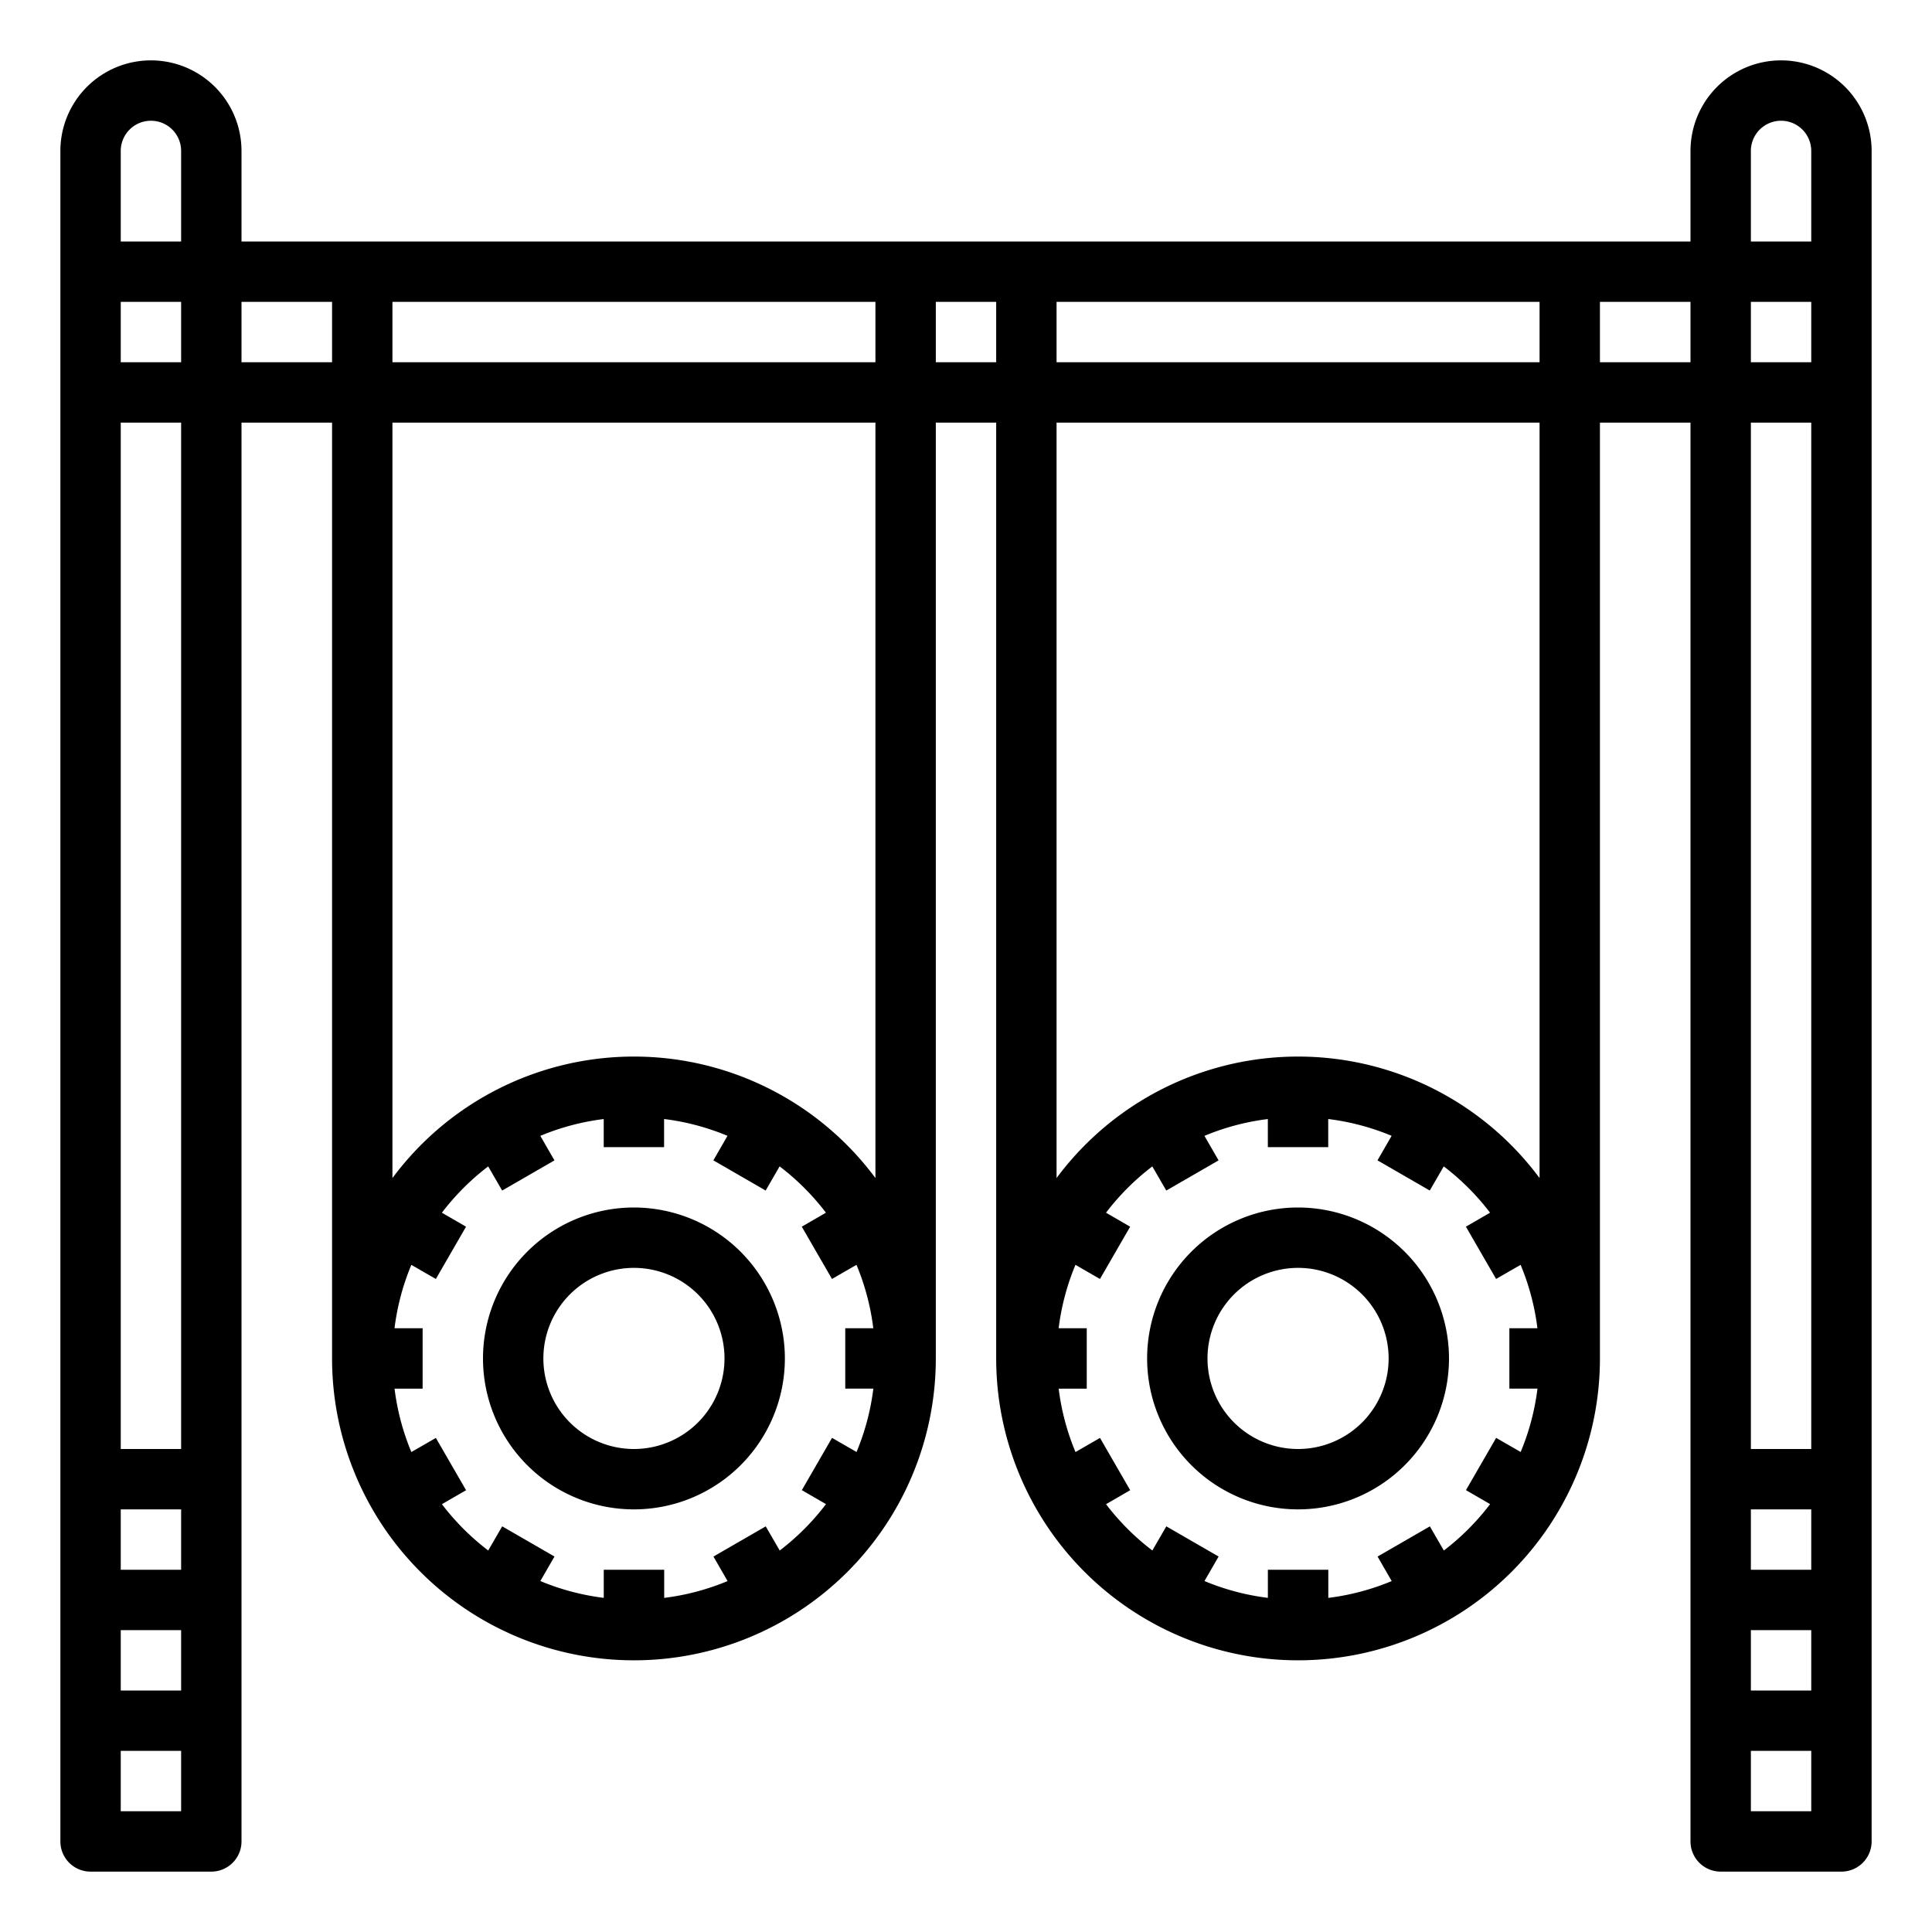 <svg xmlns="http://www.w3.org/2000/svg" viewBox="0 0 64 64" x="0px" y="0px"><g data-name="Swing"><path d="M59,2a3,3,0,0,0-3,3V8H8V5A3,3,0,0,0,2,5V61a1,1,0,0,0,1,1H7a1,1,0,0,0,1-1V14h3V45a10,10,0,0,0,20,0V14h2V45a10,10,0,0,0,20,0V14h3V61a1,1,0,0,0,1,1h4a1,1,0,0,0,1-1V5A3,3,0,0,0,59,2Zm1,50H58V50h2Zm-2,2h2v2H58Zm2-42H58V10h2ZM58,5a1,1,0,0,1,2,0V8H58Zm-7,5v2H35V10ZM29,10v2H13V10ZM5,4A1,1,0,0,1,6,5V8H4V5A1,1,0,0,1,5,4ZM4,10H6v2H4ZM4,54H6v2H4Zm2-2H4V50H6Zm0,8H4V58H6ZM6,48H4V14H6ZM8,12V10h3v2ZM25.829,51.363l-.463-.8-1.732,1,.468.812a7.985,7.985,0,0,1-2.1.557V52H20v.931a7.985,7.985,0,0,1-2.1-.557l.468-.812-1.732-1-.463.8a8.075,8.075,0,0,1-1.534-1.534l.8-.463-1-1.732-.812.468a7.985,7.985,0,0,1-.557-2.1H14V44h-.931a7.985,7.985,0,0,1,.557-2.1l.812.468,1-1.732-.8-.463a8.075,8.075,0,0,1,1.534-1.534l.463.8,1.732-1-.468-.812a7.985,7.985,0,0,1,2.1-.557V38h2v-.931a7.985,7.985,0,0,1,2.1.557l-.468.812,1.732,1,.463-.8a8.075,8.075,0,0,1,1.534,1.534l-.8.463,1,1.732.812-.468a7.985,7.985,0,0,1,.557,2.1H28v2h.931a7.985,7.985,0,0,1-.557,2.1l-.812-.468-1,1.732.8.463A8.075,8.075,0,0,1,25.829,51.363ZM29,39.025a9.963,9.963,0,0,0-16,0V14H29ZM31,12V10h2v2ZM47.829,51.363l-.463-.8-1.732,1,.468.812a7.985,7.985,0,0,1-2.1.557V52H42v.931a7.985,7.985,0,0,1-2.1-.557l.468-.812-1.732-1-.463.8a8.075,8.075,0,0,1-1.534-1.534l.8-.463-1-1.732-.812.468a7.985,7.985,0,0,1-.557-2.1H36V44h-.931a7.985,7.985,0,0,1,.557-2.1l.812.468,1-1.732-.8-.463a8.075,8.075,0,0,1,1.534-1.534l.463.8,1.732-1-.468-.812a7.985,7.985,0,0,1,2.1-.557V38h2v-.931a7.985,7.985,0,0,1,2.1.557l-.468.812,1.732,1,.463-.8a8.075,8.075,0,0,1,1.534,1.534l-.8.463,1,1.732.812-.468a7.985,7.985,0,0,1,.557,2.1H50v2h.931a7.985,7.985,0,0,1-.557,2.1l-.812-.468-1,1.732.8.463A8.075,8.075,0,0,1,47.829,51.363ZM51,39.025a9.963,9.963,0,0,0-16,0V14H51ZM53,12V10h3v2Zm7,2V48H58V14Zm0,46H58V58h2Z"></path><path d="M21,40a5,5,0,1,0,5,5A5.006,5.006,0,0,0,21,40Zm0,8a3,3,0,1,1,3-3A3,3,0,0,1,21,48Z"></path><path d="M43,40a5,5,0,1,0,5,5A5.006,5.006,0,0,0,43,40Zm0,8a3,3,0,1,1,3-3A3,3,0,0,1,43,48Z"></path></g></svg>